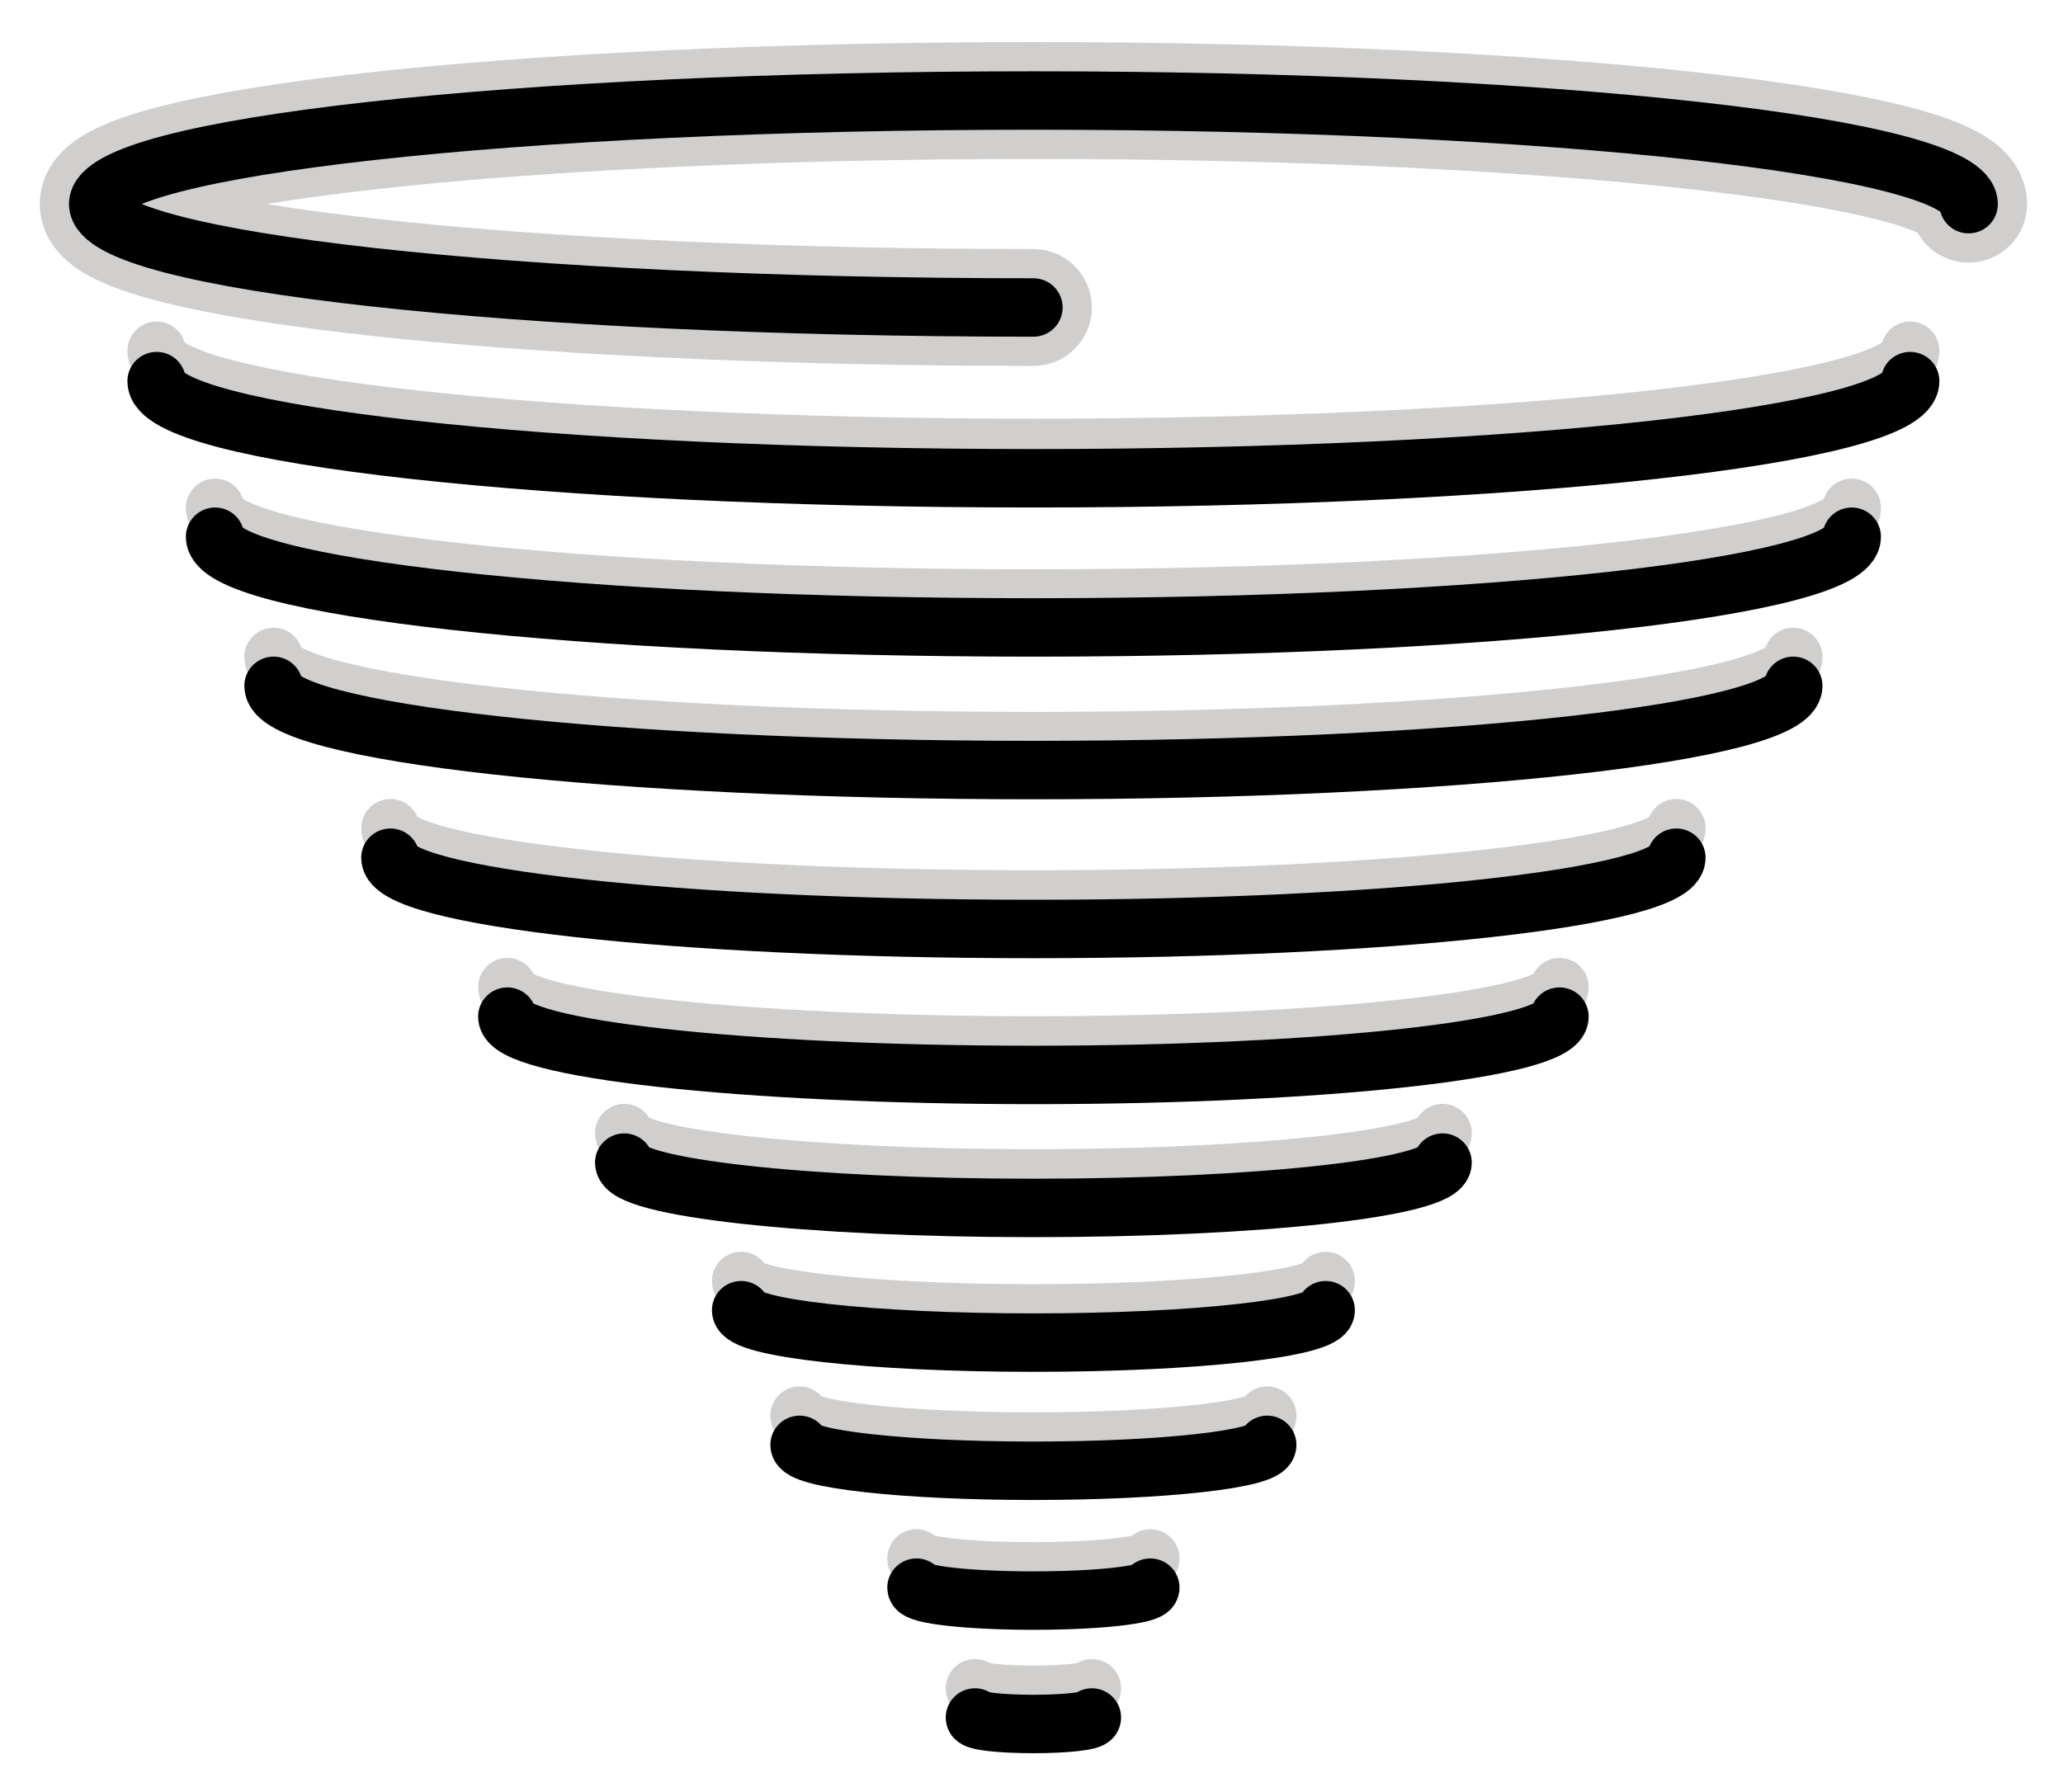 <svg xmlns="http://www.w3.org/2000/svg" role="img" viewBox="0.64 5.02 70.59 61.34"><title>1F32A.svg</title><g id="color" fill="none" stroke="#d0cfce" stroke-linecap="round" stroke-linejoin="round" stroke-miterlimit="10"><path stroke-width="4" d="M36 15.543c-17.673 0-32-1.588-32-3.547M4 12.007c0-1.959 14.327-3.547 32-3.547s32 1.588 32 3.547v-.011"/><path stroke-width="2" d="M66 17.023c0 1.837-13.431 3.325-30 3.325S6 18.86 6 17.023M64 22.399c0 1.714-12.536 3.104-28 3.104S8 24.113 8 22.399M62 27.502c0 1.592-11.641 2.882-26 2.882s-26-1.29-26-2.882M58 33.364c0 1.347-9.85 2.439-22 2.439s-22-1.092-22-2.439M54 38.803c0 1.102-8.059 1.995-18 1.995s-18-.893-18-1.995M50 43.798c0 .857-6.268 1.552-14 1.552s-14-.695-14-1.552M46 48.86c0 .612-4.477 1.109-10 1.109s-10-.496-10-1.109M44 53.468c0 .49-3.582.887-8 .887s-8-.397-8-.887M40 58.355c0 .245-1.791.443-4 .443s-4-.199-4-.443M38 62.799c0 .122-.895.222-2 .222s-2-.099-2-.222"/></g><g id="line" fill="none" stroke="#000" stroke-linecap="round" stroke-linejoin="round" stroke-miterlimit="10" stroke-width="2"><path d="M36 15.543c-17.673 0-32-1.588-32-3.547M4 12.007c0-1.959 14.327-3.547 32-3.547s32 1.588 32 3.547v-.011M66 18.063c0 1.837-13.431 3.325-30 3.325S6 19.9 6 18.063M64 23.389c0 1.714-12.536 3.104-28 3.104S8 25.103 8 23.389M62 28.492c0 1.592-11.641 2.882-26 2.882s-26-1.29-26-2.882M58 34.374c0 1.347-9.85 2.439-22 2.439s-22-1.092-22-2.439M54 39.813c0 1.102-8.059 1.995-18 1.995s-18-.893-18-1.995M50 44.808c0 .857-6.268 1.552-14 1.552s-14-.695-14-1.552M46 49.86c0 .612-4.477 1.109-10 1.109s-10-.496-10-1.109M44 54.468c0 .49-3.582.887-8 .887s-8-.397-8-.887M40 59.355c0 .245-1.791.443-4 .443s-4-.199-4-.443M38 63.799c0 .122-.895.222-2 .222s-2-.099-2-.222"/></g></svg>